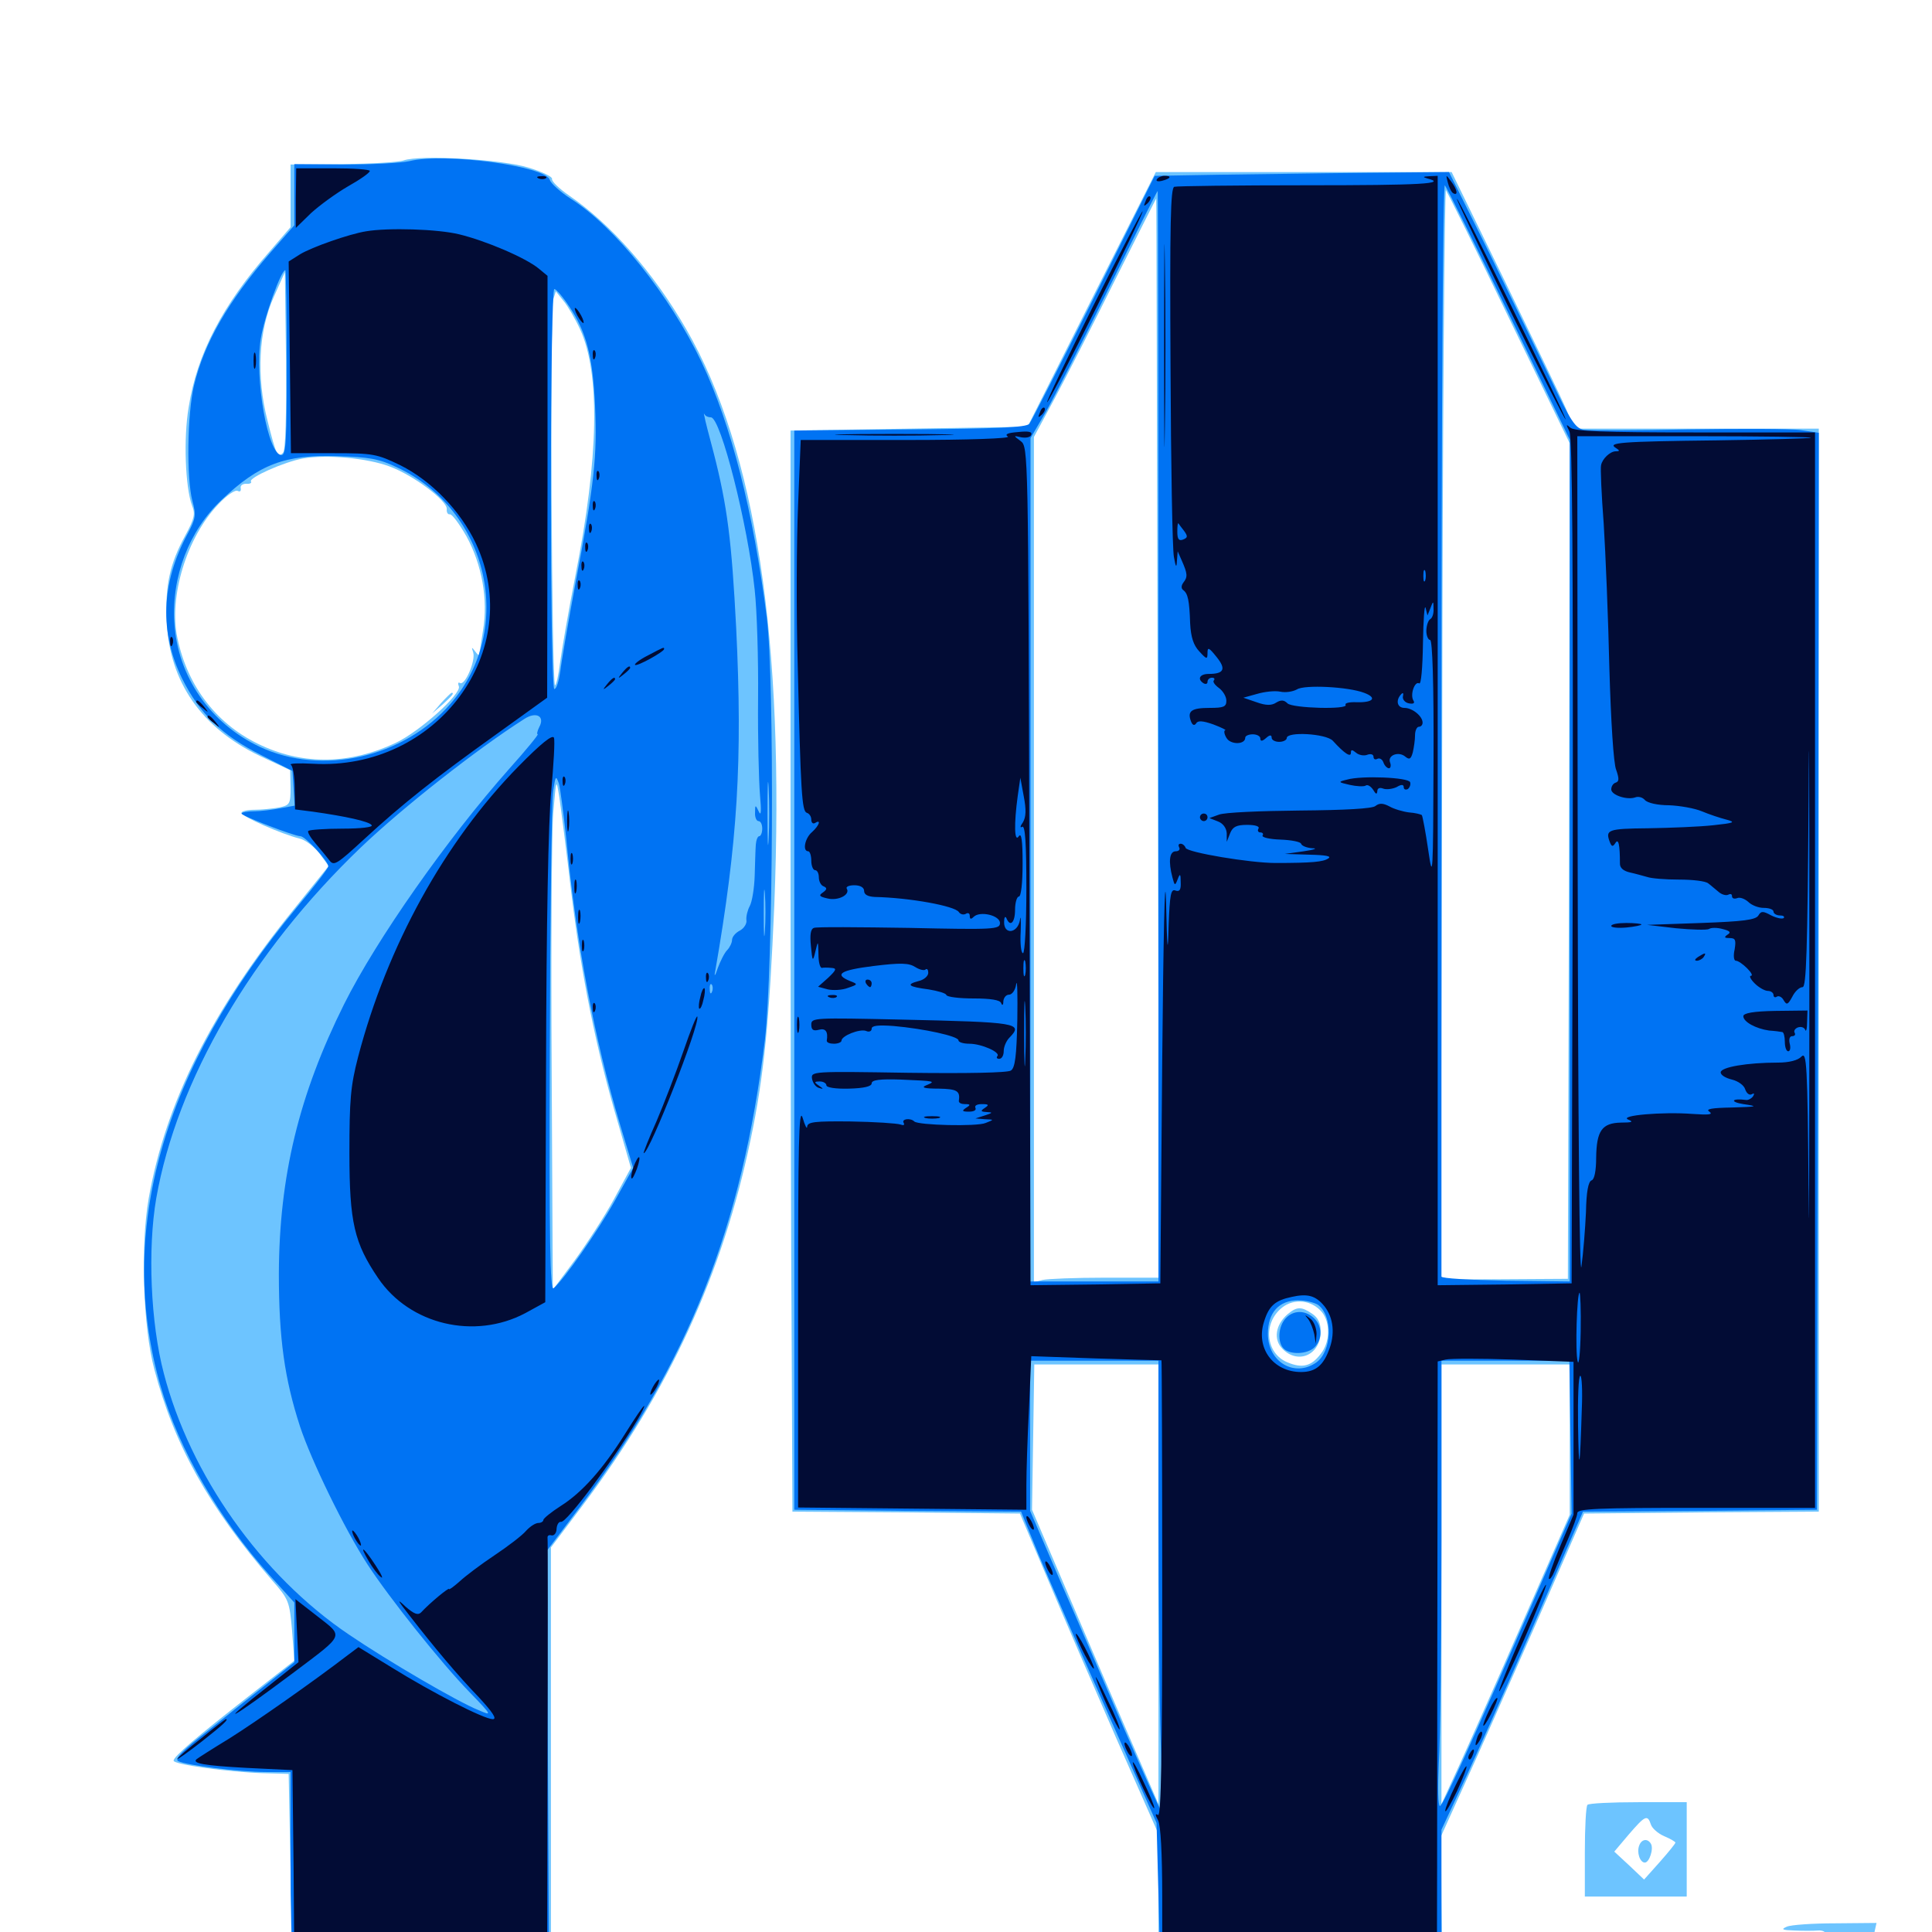<svg xmlns="http://www.w3.org/2000/svg" viewBox="0 -1000 1000 1000">
	<path fill="#6dc4ff" d="M208.984 -916.992C206.25 -916.016 191.992 -915.234 177.344 -915.039L150.391 -914.844V-898.633V-882.422L139.453 -869.727C115.234 -842.188 101.953 -816.797 97.656 -789.258C94.922 -773.242 95.898 -747.656 99.414 -738.281C101.172 -733.984 100.586 -731.445 95.898 -722.852C87.891 -708.203 85.352 -696.875 86.328 -678.125C87.695 -647.07 104.297 -623.242 134.375 -608.789L150.195 -601.367L150.391 -592.383C150.391 -583.789 150 -583.203 144.336 -582.031C141.016 -581.445 135.156 -580.859 131.641 -580.859C127.93 -580.859 125 -580.078 125 -579.297C125 -577.344 146.094 -568.164 154.883 -566.016C157.812 -565.43 162.5 -561.914 165.234 -558.398L170.117 -551.758L152.344 -529.688C109.57 -476.953 85.742 -429.297 76.953 -379.688C72.656 -355.078 74.023 -313.086 79.883 -291.211C90.234 -251.953 108.008 -220.117 140.82 -182.031C149.609 -172.07 149.805 -171.094 151.172 -156.055L152.344 -140.43L128.516 -121.875C101.562 -100.781 89.844 -90.82 89.844 -88.672C89.844 -86.719 117.969 -82.812 135.742 -82.227L149.414 -81.836L150.391 -32.031L151.367 17.773L218.359 18.359L285.156 18.75V-90.039V-199.023L301.367 -220.508C346.484 -280.469 374.023 -340.625 388.477 -409.961C395.508 -443.164 398.242 -472.266 400.781 -531.641C406.25 -668.359 391.211 -767.188 355.273 -829.492C338.281 -858.984 316.211 -883.984 294.531 -898.828C289.453 -902.344 285.352 -906.25 285.742 -907.422C285.938 -908.594 280.469 -911.133 273.438 -913.281C259.375 -917.578 217.578 -919.922 208.984 -916.992ZM146.484 -765.625C143.75 -762.891 142.969 -764.258 138.477 -782.227C132.617 -805.078 133.789 -828.906 141.797 -846.484L147.461 -859.18L148.047 -813.477C148.242 -784.766 147.852 -766.992 146.484 -765.625ZM300.195 -829.688C310.742 -806.836 309.961 -763.281 297.852 -702.148C294.141 -683.203 290.625 -662.695 289.844 -656.641C289.062 -650.391 287.891 -645.312 287.305 -645.312C285.547 -645.312 284.57 -839.844 286.328 -844.922L287.695 -849.219L291.602 -844.336C293.75 -841.797 297.656 -835.156 300.195 -829.688ZM201.562 -758.594C214.258 -753.906 231.445 -740.82 231.25 -736.523C231.055 -734.766 231.836 -733.594 232.812 -733.789C233.984 -733.984 237.695 -728.906 241.406 -722.461C249.414 -707.812 252.734 -689.844 250 -673.633C249.023 -667.188 248.047 -661.523 248.047 -660.938C248.047 -660.352 247.07 -661.328 245.898 -662.891C244.141 -665.234 243.945 -665.234 244.922 -662.305C246.289 -658.008 240.625 -644.922 238.086 -646.484C237.109 -647.07 236.914 -646.289 237.5 -644.727C238.867 -640.82 217.188 -621.289 204.688 -615.43C181.445 -604.492 157.617 -603.906 135.547 -614.062C112.695 -624.414 97.07 -644.336 91.797 -669.922C87.305 -691.211 96.68 -721.875 112.891 -738.867C117.188 -743.555 121.875 -746.68 123.047 -745.898C124.219 -745.312 124.805 -745.703 124.609 -747.266C124.219 -748.633 125.586 -749.609 127.344 -749.609C129.297 -749.414 130.469 -750 129.883 -750.781C128.711 -752.734 147.07 -760.938 156.836 -762.695C169.141 -764.844 190.039 -762.891 201.562 -758.594ZM295.703 -537.891C300.977 -494.922 308.398 -457.617 319.727 -419.336L326.562 -395.508L317.773 -379.297C312.891 -370.312 303.711 -356.25 297.461 -347.656L286.133 -332.422L285.547 -446.289C285.156 -508.984 285.547 -568.75 286.328 -578.906C287.891 -597.07 287.891 -597.266 289.453 -587.695C290.234 -582.422 293.164 -559.961 295.703 -537.891ZM228.32 -636.133L223.633 -630.664L229.102 -635.352C233.984 -639.844 235.352 -641.406 233.789 -641.406C233.398 -641.406 231.055 -639.062 228.32 -636.133ZM565.039 -845.117L531.836 -779.102L470.508 -778.125L409.18 -777.148V-584.766C409.18 -478.906 409.375 -353.125 409.766 -305.078L410.156 -217.578L469.141 -217.188L527.93 -216.602L541.992 -183.398C549.609 -165.234 565.82 -127.734 577.734 -100.391L599.609 -50.781V-16.016V18.75L673.047 18.359L746.484 17.773L746.094 -16.016L745.898 -49.609L757.812 -75.977C764.453 -90.43 781.055 -127.93 794.922 -159.375L819.922 -216.602L880.664 -217.188L941.406 -217.578V-497.852V-778.125H878.125H814.844L810.547 -788.477C808.203 -793.945 793.75 -823.828 778.711 -854.883L751.367 -910.938H674.805H598.242ZM781.055 -835.352L812.5 -770.508L812.109 -554.297L811.523 -338.086L778.711 -337.891L745.703 -337.695L746.484 -620.312C746.68 -775.781 747.656 -902.344 748.438 -901.562C749.023 -900.781 763.867 -871.094 781.055 -835.352ZM599.219 -617.969L600 -338.672H571.875C556.445 -338.672 541.992 -338.086 539.648 -337.5L535.156 -336.328V-555.078V-773.828L546.094 -794.141C551.953 -805.078 566.211 -833.008 577.539 -855.859C588.867 -878.516 598.438 -897.266 598.438 -897.266C598.633 -897.266 598.828 -771.484 599.219 -617.969ZM684.18 -320.898C688.672 -315.43 688.477 -305.273 683.594 -299.219C678.711 -292.773 674.023 -291.602 666.211 -294.922C655.078 -299.609 653.516 -315.234 663.672 -323.242C669.922 -328.125 678.906 -327.148 684.18 -320.898ZM599.609 -180.078V-66.211L581.836 -107.227C572.07 -129.883 557.422 -164.062 549.219 -183.398L534.18 -218.555L534.766 -256.25L535.352 -293.75H567.578H599.609ZM812.5 -254.883V-216.016L788.281 -160.742C775 -130.273 759.961 -96.484 755.078 -85.742L746.094 -66.211V-180.078V-293.75H779.297H812.5ZM666.406 -319.727C660.156 -314.258 658.984 -306.641 663.867 -301.758C672.07 -293.555 683.594 -298.828 683.594 -310.938C683.594 -315.039 682.227 -317.969 679.297 -319.922C673.633 -323.828 671.289 -323.828 666.406 -319.727ZM821.68 -65.82C820.898 -65.234 820.312 -54.102 820.312 -41.406V-18.359H846.68H873.047V-42.773V-67.188H848.047C834.18 -67.188 822.266 -66.602 821.68 -65.82ZM854.492 -55.664C855.078 -53.711 858.203 -50.977 861.328 -49.609C864.648 -48.242 867.188 -46.68 867.188 -46.289C867.188 -45.703 863.477 -41.211 859.18 -36.328L850.977 -27.148L843.359 -34.375L835.547 -41.602L842.969 -50.391C851.562 -60.352 852.734 -60.938 854.492 -55.664ZM848.438 -44.727C847.07 -41.211 848.828 -35.938 851.367 -35.938C853.711 -35.938 856.055 -43.164 854.492 -45.703C852.734 -48.633 849.609 -48.047 848.438 -44.727ZM924.805 -2.734C921.68 -1.367 922.461 -0.977 928.711 -0.781C933.008 -0.586 938.477 -0.586 941.016 -0.781C943.359 -0.977 945.312 0 945.312 1.562C945.312 7.422 942.773 12.891 940.234 12.891C937.109 12.891 936.523 9.766 939.453 8.008C942.578 6.055 941.602 3.906 937.305 3.711C933.984 3.32 933.398 4.297 933.984 9.57L934.57 15.82L951.758 16.406C968.555 16.992 968.75 16.992 968.75 12.305C968.75 9.57 969.336 4.688 969.922 1.367L971.289 -4.688L950 -4.492C938.281 -4.492 926.953 -3.711 924.805 -2.734ZM787.695 4.492C785.156 6.055 783.203 8.594 783.203 9.766C783.203 13.867 791.016 16.992 797.852 15.625L804.492 14.453L799.219 7.812C793.164 0.195 793.555 0.391 787.695 4.492Z"/>
	<path fill="#0073f3" d="M211.914 -916.602C207.617 -915.625 192.383 -914.844 178.32 -914.844L152.344 -915.039V-899.219V-883.398L140.039 -869.336C117.969 -843.945 105.664 -822.461 100.391 -800.391C96.875 -785.352 96.484 -752.344 99.609 -740.625C101.562 -733.398 101.367 -731.641 97.07 -723.633C83.398 -698.438 82.422 -672.656 94.336 -648.633C103.32 -630.664 114.648 -619.531 135.156 -609.18L151.367 -600.977L151.953 -591.992L152.539 -583.008L145.117 -581.641C141.016 -580.859 134.766 -580.078 131.445 -580.078C127.93 -580.078 125 -579.492 125 -578.906C125 -577.734 152.344 -567.188 155.469 -567.188C158.008 -567.188 169.922 -554.297 169.922 -551.562C169.922 -550.586 162.695 -541.211 153.906 -530.664C83.984 -446.484 59.961 -362.5 83.203 -282.227C92.773 -249.414 113.281 -214.062 139.453 -184.766L152.344 -170.508V-155.078V-139.648L139.062 -129.102C131.836 -123.438 117.773 -112.305 107.812 -104.297C94.922 -94.336 90.234 -89.648 92.188 -88.477C96.094 -86.328 123.828 -82.812 137.891 -82.812H150.391V-37.5C150.391 -12.5 150.977 9.961 151.562 12.305L152.734 16.797H218.555H284.18L283.594 -90.234L283.008 -197.266L299.805 -219.531C356.445 -294.922 383.984 -364.453 395.898 -461.719C400.195 -498.242 400.977 -647.852 396.875 -680.469C389.844 -735.547 378.516 -780.078 363.086 -812.695C346.68 -847.07 318.359 -882.617 295.508 -897.07C290.039 -900.586 285.156 -905.078 284.57 -906.836C282.812 -914.062 229.883 -921.094 211.914 -916.602ZM148.438 -812.305C148.438 -772.266 148.047 -764.453 145.703 -764.453C138.672 -764.453 131.641 -804.297 134.961 -824.609C136.719 -835.742 145.508 -860.156 147.656 -860.156C148.047 -860.156 148.438 -838.672 148.438 -812.305ZM294.727 -841.211C303.516 -828.125 306.836 -815.43 308.008 -789.844C309.18 -764.258 307.617 -749.414 297.852 -698.047C294.141 -678.125 290.625 -657.812 290.039 -652.734C289.258 -647.461 288.086 -643.359 286.914 -643.359C285.938 -643.359 285.156 -683.594 285.156 -746.875C285.156 -807.422 285.938 -850.391 286.914 -850.391C287.891 -850.391 291.406 -846.289 294.727 -841.211ZM367.969 -783.984C373.047 -783.984 387.109 -728.32 390.625 -694.727C391.797 -684.18 392.578 -658.984 392.383 -638.477C392.188 -618.164 392.773 -595.703 393.359 -588.672C394.141 -580.078 393.945 -577.344 392.773 -579.883C391.016 -583.594 390.82 -583.594 390.82 -579.492C390.625 -576.953 391.602 -575 392.578 -575C393.75 -575 394.531 -573.242 394.531 -571.094C394.531 -568.945 393.75 -567.188 392.969 -567.188C392.188 -567.188 391.406 -565.234 391.211 -562.891C391.016 -560.352 390.82 -553.125 390.625 -546.68C390.43 -540.234 389.258 -533.203 388.086 -531.055C386.914 -528.906 386.133 -525.586 386.328 -523.828C386.719 -522.07 385.156 -519.531 383.008 -518.359C380.664 -517.188 378.906 -515.039 378.906 -513.477C378.906 -512.109 377.734 -509.57 376.367 -508.203C375 -506.836 372.852 -502.539 371.484 -498.828C370.312 -495.117 369.531 -494.141 370.117 -496.875C381.836 -564.258 384.375 -606.25 381.055 -674.805C378.711 -719.922 376.562 -737.695 369.336 -765.82C366.992 -774.609 364.844 -782.812 364.648 -784.375C364.258 -785.742 364.258 -786.328 364.648 -785.547C365.234 -784.57 366.602 -783.984 367.969 -783.984ZM205.273 -758.203C252.93 -736.133 266.992 -674.609 233.203 -635.742C208.984 -607.812 166.602 -598.242 134.375 -613.477C108.789 -625.586 91.992 -649.805 90.234 -677.539C88.672 -701.367 97.852 -725.391 114.648 -741.211C134.18 -759.766 147.656 -764.844 174.805 -763.867C190.82 -763.477 196.289 -762.5 205.273 -758.203ZM279.102 -623.633C278.125 -621.68 277.734 -619.922 278.32 -619.922C278.906 -619.922 272.266 -611.719 263.477 -601.953C231.445 -565.82 194.922 -513.867 178.125 -480.273C154.688 -433.203 144.531 -391.211 144.336 -340.625C144.336 -307.422 147.266 -286.328 155.273 -261.719C161.133 -243.945 178.32 -208.594 190.234 -190.234C201.562 -172.852 228.32 -139.258 242.969 -124.219C254.883 -111.914 254.883 -111.719 247.656 -114.844C236.914 -119.141 200.781 -140.234 180.664 -153.906C135.156 -184.57 98.438 -236.523 84.766 -289.258C77.93 -315.234 76.367 -353.516 80.859 -379.688C91.602 -440.82 130.078 -507.031 186.719 -561.328C208.398 -582.031 246.875 -612.305 271.484 -627.93C277.539 -631.836 282.227 -629.297 279.102 -623.633ZM397.852 -565.82C397.461 -558.398 397.266 -564.453 397.266 -578.906C397.266 -593.359 397.461 -599.414 397.852 -592.188C398.242 -584.766 398.242 -573.047 397.852 -565.82ZM292.969 -567.188C298.242 -511.914 307.617 -462.109 321.094 -417.383L327.734 -395.508L318.359 -378.711C309.375 -362.695 291.797 -337.5 286.523 -333.203C284.766 -331.641 284.18 -357.031 284.57 -456.445C284.766 -525.391 285.547 -585.742 286.328 -590.625C287.5 -598.438 287.695 -598.828 289.258 -594.531C290.039 -591.797 291.602 -579.492 292.969 -567.188ZM395.898 -517.969C395.508 -512.305 395.312 -516.406 395.312 -527.148C395.312 -537.891 395.508 -542.578 395.898 -537.5C396.289 -532.422 396.289 -523.633 395.898 -517.969ZM368.555 -486.719C367.969 -485.156 367.383 -485.742 367.383 -487.891C367.188 -490.039 367.773 -491.211 368.359 -490.43C368.945 -489.844 369.141 -488.086 368.555 -486.719ZM631.445 -909.57L597.656 -908.984L566.211 -845.898C548.828 -811.328 533.789 -781.836 532.812 -780.664C531.25 -778.711 515.625 -778.125 470.898 -777.734L411.133 -777.148V-497.852V-218.555L469.727 -217.969L528.516 -217.578L537.891 -194.531C543.164 -182.031 558.984 -145.703 573.047 -114.062L598.633 -56.445L599.609 -19.336L600.586 17.773L657.227 18.359C688.477 18.75 721.094 18.359 730.078 17.773L746.094 16.406V-18.164V-52.93L756.445 -75.195C762.305 -87.5 778.711 -124.414 793.164 -157.422L819.336 -217.578L879.883 -217.969L940.43 -218.555L941.016 -497.266L941.406 -775.977L932.227 -777.344C927.148 -778.125 900.977 -778.125 873.828 -777.734C846.875 -777.148 822.461 -777.148 819.727 -777.539C815.43 -778.32 812.891 -782.227 803.32 -802.344C797.07 -815.234 782.617 -845.117 771.094 -868.555L750 -910.938L707.617 -910.547C684.18 -910.352 649.805 -909.766 631.445 -909.57ZM781.055 -837.305L812.5 -772.461V-554.492V-336.719L779.297 -337.109C760.938 -337.5 746.094 -338.281 746.094 -339.258V-623.242C746.094 -789.062 746.875 -905.078 747.852 -904.102C748.828 -902.93 763.672 -873.047 781.055 -837.305ZM599.609 -618.945V-336.719H566.406H533.203L533.398 -555.078V-773.242L540.82 -785.938C544.922 -792.969 559.57 -821.68 573.438 -849.805C587.305 -877.93 598.828 -900.977 599.219 -901.172C599.414 -901.172 599.609 -774.219 599.609 -618.945ZM682.227 -324.609C690.039 -318.75 689.453 -300.586 681.25 -294.727C669.922 -286.914 656.25 -295.117 656.25 -309.57C656.25 -320.508 661.914 -326.953 671.875 -326.953C675.781 -326.953 680.469 -325.781 682.227 -324.609ZM599.609 -215.039C599.609 -170.508 600.195 -117.969 600.781 -98.242C601.562 -78.516 601.367 -62.891 600.586 -63.672C599.805 -64.453 591.406 -83.203 581.641 -105.664C572.07 -127.93 557.227 -162.5 548.633 -182.031L533.203 -217.969V-256.836V-295.703H566.406H599.609ZM812.891 -256.25L813.477 -216.602L797.656 -180.469C760.547 -95.312 746.875 -65.234 745.312 -65.234C744.336 -65.234 744.141 -74.414 744.727 -87.305C745.508 -99.219 746.094 -151.172 746.094 -202.539V-295.703H779.297H812.305ZM665.43 -317.578C661.523 -313.281 661.133 -305.273 664.453 -301.953C667.773 -298.633 676.953 -299.023 680.469 -302.734C684.57 -306.836 684.375 -313.867 680.078 -317.773C675.391 -322.07 669.336 -321.875 665.43 -317.578Z"/>
	<path fill="#020c35" d="M153.125 -897.461V-882.031L160.938 -889.648C165.43 -893.75 174.023 -900 180.078 -903.516C186.328 -907.031 191.406 -910.547 191.406 -911.523C191.406 -912.305 182.812 -912.891 172.461 -912.891H153.32ZM278.906 -907.617C277.344 -908.203 277.93 -908.789 280.078 -908.789C282.227 -908.984 283.398 -908.398 282.617 -907.812C282.031 -907.227 280.273 -907.031 278.906 -907.617ZM598.828 -907.227C599.414 -908.203 601.172 -908.984 602.734 -908.984C606.641 -908.984 606.055 -907.617 601.562 -906.445C599.414 -905.859 598.047 -906.25 598.828 -907.227ZM738.867 -907.617C749.414 -904.883 735.547 -904.102 676.172 -904.102C640.039 -904.102 609.18 -903.711 607.812 -903.32C605.859 -902.734 605.469 -883.984 605.859 -810.547C606.055 -759.961 606.836 -715.43 607.617 -711.719C608.594 -706.25 608.984 -705.859 609.18 -709.766L609.57 -714.648L611.719 -709.766C614.648 -703.125 614.844 -701.367 612.5 -698.438C611.328 -696.875 611.328 -695.312 612.5 -694.531C614.844 -692.773 615.625 -689.258 616.016 -677.344C616.406 -670.117 617.773 -666.016 620.703 -662.891C624.609 -658.594 625 -658.594 625 -662.109C625 -665.234 625.781 -664.844 629.688 -659.961C634.766 -653.711 633.594 -651.172 625.586 -651.172C620.898 -651.172 619.531 -648.438 623.047 -646.289C624.219 -645.703 625 -646.094 625 -647.07C625 -648.242 625.977 -649.219 627.344 -649.219C628.516 -649.219 628.906 -648.633 628.32 -647.852C627.539 -647.266 628.711 -645.508 630.859 -643.945C633.008 -642.383 634.766 -639.453 634.766 -637.305C634.766 -634.18 633.398 -633.594 626.172 -633.594C616.797 -633.594 614.453 -632.031 616.406 -626.758C617.188 -624.609 618.164 -624.219 619.141 -625.586C619.922 -627.148 622.656 -626.953 628.125 -625C632.227 -623.438 634.961 -622.07 634.18 -622.07C633.398 -621.875 633.594 -620.117 634.766 -618.164C636.719 -614.453 644.531 -614.453 644.531 -618.164C644.531 -619.141 646.289 -619.922 648.438 -619.922C650.586 -619.922 652.344 -618.945 652.344 -617.773C652.344 -616.211 653.32 -616.211 655.273 -617.969C657.227 -619.727 658.203 -619.727 658.203 -618.164C658.203 -616.992 659.961 -616.016 662.109 -616.016C664.258 -616.016 666.016 -616.992 666.016 -617.969C666.016 -621.484 686.328 -620.312 689.844 -616.602C695.898 -609.961 699.219 -607.812 699.219 -610.352C699.219 -612.109 699.805 -612.109 701.953 -610.352C703.32 -609.18 706.055 -608.594 707.812 -609.375C709.57 -609.961 710.938 -609.57 710.938 -608.203C710.938 -607.031 711.914 -606.641 712.891 -607.227C714.062 -607.812 715.43 -607.031 716.016 -605.469C716.602 -603.711 717.969 -602.344 718.945 -602.344C719.727 -602.344 720.117 -603.711 719.531 -605.273C717.969 -608.984 723.828 -611.328 727.344 -608.398C729.492 -606.641 730.273 -607.031 731.25 -610.547C731.836 -613.086 732.422 -616.992 732.422 -619.531C732.422 -621.875 733.398 -623.828 734.375 -623.828C735.547 -623.828 736.328 -624.805 736.328 -625.977C736.328 -629.297 731.055 -633.594 726.953 -633.594C723.047 -633.594 722.266 -637.695 725.391 -640.82C726.172 -641.602 726.562 -641.211 726.172 -639.648C725.781 -638.086 727.148 -636.328 729.297 -635.938C731.445 -635.547 732.422 -635.938 731.641 -637.305C729.688 -640.234 732.227 -647.656 734.57 -646.289C735.547 -645.508 736.328 -654.102 736.523 -667.188C736.719 -679.297 737.305 -687.5 737.891 -685.352L738.867 -681.445L740.43 -685.352C741.797 -689.062 741.992 -689.062 741.992 -684.961C742.188 -682.617 741.406 -680.078 740.234 -679.492C739.258 -678.906 738.281 -676.172 738.281 -673.438C738.281 -670.898 739.258 -668.75 740.234 -668.75C741.406 -668.75 742.188 -646.68 741.992 -605.859C741.797 -546.484 741.602 -543.75 739.258 -559.961C737.891 -569.336 736.328 -577.539 735.938 -578.125C735.352 -578.516 732.422 -579.297 729.297 -579.492C726.172 -579.883 721.484 -581.25 719.141 -582.617C715.82 -584.375 713.867 -584.375 711.914 -582.812C710.352 -581.445 696.289 -580.664 672.656 -580.469C652.344 -580.273 633.594 -579.492 630.859 -578.32L625.977 -576.562L630.469 -574.805C633.008 -573.828 634.766 -571.484 634.961 -568.75V-564.258L636.719 -568.75C638.086 -572.07 640.039 -573.047 645.508 -573.047C649.805 -573.047 652.148 -572.266 651.367 -571.094C650.781 -570.117 651.172 -569.141 652.344 -569.141C653.516 -569.141 654.102 -568.359 653.516 -567.578C652.93 -566.602 657.031 -565.625 662.695 -565.43C668.359 -565.234 673.242 -564.258 673.438 -563.281C673.828 -562.109 676.562 -561.133 679.297 -560.938C682.227 -560.938 680.273 -560.156 674.805 -559.375L665.039 -558.008L677.734 -557.617C686.328 -557.422 689.453 -556.836 687.5 -555.664C684.961 -553.906 679.297 -553.32 660.156 -553.32C647.07 -553.32 614.453 -558.789 613.672 -561.133C613.281 -562.305 612.109 -563.281 611.133 -563.281C609.961 -563.281 609.766 -562.5 610.352 -561.328C610.938 -560.352 610.156 -559.375 608.594 -559.375C605.273 -559.375 604.688 -554.102 606.836 -545.898C608.008 -541.406 608.203 -541.406 609.57 -544.922C610.742 -548.047 611.133 -547.852 611.133 -543.359C611.328 -539.453 610.547 -538.281 608.398 -539.062C606.055 -540.039 605.469 -536.914 604.883 -520.898C604.492 -505.078 604.102 -507.227 603.516 -533.984C602.93 -551.758 602.148 -514.453 601.562 -450.977L600.586 -335.742L566.992 -335.156L533.398 -334.766L532.812 -551.758C532.227 -766.016 532.227 -768.75 528.32 -771.68C524.414 -774.609 524.414 -774.609 528.711 -773.633C531.055 -773.242 533.398 -773.633 533.789 -775C534.375 -776.562 532.227 -776.953 526.953 -776.367C521.484 -775.977 519.922 -775.195 521.68 -774.023C523.242 -773.047 501.367 -772.266 469.531 -772.266H414.453L413.086 -738.672C412.305 -720.117 412.109 -683.008 412.891 -656.055C414.453 -589.648 415.039 -580.273 417.578 -579.297C418.945 -578.906 419.922 -577.344 419.922 -575.781C419.922 -574.023 420.898 -573.438 421.875 -574.023C425.195 -576.172 424.023 -572.656 420.312 -569.336C416.602 -566.211 415.234 -559.375 418.359 -559.375C419.141 -559.375 419.922 -557.227 419.922 -554.492C419.922 -551.758 420.898 -549.609 421.875 -549.609C423.047 -549.609 423.828 -547.852 423.828 -545.898C423.828 -543.75 425 -541.602 426.367 -541.211C428.125 -540.43 428.125 -539.648 425.977 -538.086C423.633 -536.523 424.023 -535.938 428.32 -534.961C433.789 -533.594 440.234 -536.914 438.281 -540.039C437.695 -541.016 439.453 -541.797 442.188 -541.797C445.312 -541.797 447.266 -540.625 447.266 -538.867C447.266 -536.914 449.219 -535.938 452.734 -535.742C470.898 -535.352 494.336 -531.055 496.289 -527.93C497.07 -526.758 498.633 -526.367 499.805 -526.953C500.977 -527.734 501.953 -527.344 501.953 -525.977C501.953 -524.219 502.539 -524.023 503.906 -525.391C507.227 -528.711 517.578 -526.172 517.578 -522.266C517.578 -518.945 514.844 -518.75 470.508 -519.727C444.727 -520.117 422.461 -520.312 421.289 -519.727C419.531 -519.141 419.141 -516.016 419.727 -510.352C420.508 -502.148 420.703 -501.953 422.07 -507.617C423.438 -513.281 423.438 -513.281 423.633 -506.055C423.633 -502.148 424.414 -499.023 425.391 -499.023C426.172 -499.219 428.32 -499.219 430.273 -499.023C433.203 -498.828 433.008 -498.047 428.711 -493.945L423.438 -489.258L428.516 -487.891C431.25 -487.305 435.938 -487.5 438.867 -488.672C444.141 -490.43 444.141 -490.625 440.039 -492.188C431.445 -495.703 434.961 -497.852 452.148 -500C466.406 -501.758 470.508 -501.562 473.828 -499.414C475.977 -498.047 478.516 -497.461 479.102 -498.242C479.883 -498.828 480.469 -498.047 480.469 -496.484C480.469 -494.727 478.125 -492.773 475.391 -492.188C468.75 -490.43 470.117 -489.258 480.664 -487.891C485.352 -487.109 489.648 -485.938 489.844 -484.961C490.234 -483.984 496.484 -483.203 503.906 -483.203C512.695 -483.203 517.578 -482.422 518.164 -480.859C518.75 -479.297 519.336 -479.688 519.336 -481.836C519.531 -483.594 520.703 -485.156 522.266 -485.156C523.828 -485.156 525.586 -487.5 525.977 -490.625C526.562 -493.555 526.758 -485.156 526.562 -471.875C526.172 -453.32 525.391 -447.266 523.242 -445.898C521.68 -444.727 500.586 -444.336 470.117 -444.727C420.312 -445.508 419.727 -445.508 420.312 -441.602C420.703 -439.453 422.266 -437.305 423.828 -436.914C426.367 -436.133 426.367 -436.328 423.828 -438.086C421.289 -439.844 421.289 -440.234 424.414 -440.234C426.172 -440.234 427.734 -439.258 427.734 -438.281C427.734 -437.109 432.422 -436.328 439.453 -436.523C447.266 -436.719 451.172 -437.695 451.172 -439.258C451.172 -441.016 455.273 -441.602 466.406 -441.211C484.18 -440.43 484.57 -440.43 479.492 -438.281C476.562 -437.109 478.32 -436.523 485.938 -436.523C495.508 -436.328 497.07 -435.352 496.289 -430.078C496.289 -429.102 497.656 -428.516 499.414 -428.516C502.344 -428.516 502.539 -428.125 500 -426.562C497.656 -425 498.047 -424.609 501.562 -424.609C504.102 -424.609 505.469 -425.391 504.883 -426.562C504.297 -427.734 505.664 -428.516 508.203 -428.516C511.719 -428.516 512.109 -428.125 509.766 -426.562C507.422 -425 507.422 -424.609 510.742 -424.414C514.062 -424.219 513.867 -424.023 509.766 -422.656L504.883 -421.094L509.766 -420.703C514.648 -420.508 514.648 -420.508 510.156 -418.75C505.664 -416.797 475.195 -417.578 473.242 -419.531C471.289 -421.484 466.406 -420.898 467.773 -418.75C468.359 -417.578 467.578 -417.383 466.016 -417.969C464.258 -418.555 452.734 -419.336 440.43 -419.531C421.68 -419.727 417.969 -419.336 417.773 -416.797C417.773 -415.234 416.602 -417.383 415.43 -421.484C413.477 -427.539 413.086 -407.422 413.086 -324.414V-219.727L472.266 -219.141L531.25 -218.555V-231.445C531.25 -238.477 531.836 -256.445 532.617 -271.094L533.789 -298.047L567.188 -296.875C585.547 -296.289 600.781 -295.898 601.172 -295.898C601.367 -295.703 601.562 -242.383 601.562 -177.344C601.562 -91.992 600.977 -59.57 599.414 -60.547C597.852 -61.523 597.852 -60.742 599.414 -57.812C600.781 -55.273 601.562 -40.43 601.562 -18.555V16.797H672.461C738.672 16.797 743.555 16.602 743.75 13.281C743.75 11.523 743.945 -58.789 743.945 -142.578L744.141 -295.312L748.242 -296.289C750.586 -296.875 766.406 -296.875 783.398 -296.289L814.453 -295.117V-255.469V-216.016L807.617 -199.805C803.906 -191.016 801.172 -183.203 801.758 -182.812C802.148 -182.227 803.516 -183.984 804.492 -186.523C805.469 -189.062 808.594 -196.289 811.328 -202.734C814.062 -208.984 816.406 -215.43 816.406 -216.797C816.406 -219.141 826.953 -219.531 877.93 -219.531H939.453V-497.852V-776.172H877.344C830.273 -776.172 814.648 -776.758 812.695 -778.711C810.547 -780.664 810.547 -780.273 812.305 -776.758C813.867 -773.633 814.258 -713.086 814.062 -554.102L813.477 -335.742L778.906 -335.156L744.141 -334.766V-621.875V-908.984L739.844 -908.789C736.523 -908.594 736.133 -908.398 738.867 -907.617ZM937.305 -773.438C936.914 -773.047 915.039 -772.461 888.672 -772.07C838.672 -771.484 831.836 -770.898 836.328 -768.164C838.477 -766.797 838.477 -766.406 836.328 -766.406C833.398 -766.406 829.297 -762.5 828.711 -759.18C828.32 -757.812 828.906 -744.141 830.078 -728.906C831.055 -713.477 832.422 -679.883 833.008 -654.102C833.789 -627.148 835.156 -604.688 836.523 -601.562C838.086 -597.07 838.086 -595.508 836.328 -594.922C834.961 -594.531 833.984 -592.969 833.984 -591.406C833.984 -588.477 842.188 -585.742 846.484 -587.305C848.047 -587.891 850.195 -587.305 851.367 -585.938C852.734 -584.375 858.008 -583.203 863.867 -583.203C869.336 -583.008 877.148 -581.641 880.859 -580.078C884.57 -578.516 890.43 -576.562 893.555 -575.781C898.633 -574.414 897.656 -574.023 886.719 -572.852C879.688 -572.07 864.648 -571.484 853.125 -571.289C832.227 -571.094 830.859 -570.508 833.203 -564.258C834.18 -561.719 834.766 -561.523 836.133 -563.672C837.695 -566.211 838.477 -562.891 838.477 -552.93C838.477 -550.781 840.234 -549.219 843.555 -548.438C846.289 -547.852 850.391 -546.68 852.539 -546.094C854.688 -545.312 862.109 -544.727 869.141 -544.727C876.172 -544.727 882.812 -543.945 884.18 -542.773C885.547 -541.797 887.891 -539.648 889.648 -538.281C891.211 -536.914 893.555 -536.328 894.531 -536.914C895.703 -537.5 896.484 -537.305 896.484 -536.133C896.484 -534.961 897.656 -534.57 899.219 -535.156C900.586 -535.742 903.125 -534.766 904.883 -533.203C906.641 -531.445 910.156 -530.078 912.891 -530.078C915.625 -530.078 917.969 -529.297 917.969 -528.125C917.969 -527.148 919.531 -526.172 921.289 -526.172C923.047 -526.172 923.828 -525.586 923.242 -524.805C922.461 -524.219 919.531 -524.805 916.797 -526.172C912.5 -528.516 911.523 -528.516 910.156 -526.172C908.789 -523.828 901.953 -523.047 880.469 -522.266L852.539 -521.289L867.578 -519.531C875.781 -518.75 883.398 -518.555 884.57 -519.141C885.547 -519.922 888.867 -519.922 891.602 -519.141C895.508 -518.164 896.094 -517.383 894.141 -516.211C892.188 -514.844 892.578 -514.453 895.312 -514.453C898.242 -514.453 898.633 -513.477 897.852 -508.594C897.07 -505.273 897.461 -502.734 898.438 -502.734C899.609 -502.734 902.148 -500.977 904.297 -498.828C906.445 -496.68 907.422 -494.922 906.25 -494.922C905.273 -494.922 906.055 -493.164 908.203 -491.016C910.352 -488.867 913.477 -487.109 915.039 -487.109C916.602 -487.109 917.969 -486.133 917.969 -484.961C917.969 -483.984 918.75 -483.398 919.727 -484.18C920.898 -484.766 922.461 -483.789 923.242 -482.227C924.805 -479.688 925.391 -479.883 927.734 -484.18C929.102 -486.914 931.445 -489.062 933.008 -489.062C934.961 -489.062 935.547 -507.422 936.133 -587.305C936.328 -641.211 936.523 -600.977 936.523 -497.852C936.523 -394.727 936.328 -343.164 936.133 -383.203C935.547 -449.219 935.156 -455.859 932.422 -453.125C930.664 -451.172 925.977 -450 920.312 -450C904.297 -450 890.625 -447.656 890.625 -444.922C890.625 -443.555 893.164 -441.992 896.484 -441.211C899.609 -440.43 902.734 -438.281 903.32 -436.133C904.102 -433.984 905.469 -433.008 906.641 -433.594C908.008 -434.375 908.203 -433.984 907.422 -432.617C906.641 -431.445 904.883 -430.469 903.711 -430.664C896.289 -431.641 895.117 -429.688 902.344 -428.516C910.352 -427.344 909.766 -427.148 896.484 -426.758C885.938 -426.562 882.617 -425.977 884.766 -424.609C886.914 -423.047 884.375 -422.852 875.977 -423.438C860.547 -424.609 837.695 -422.656 842.773 -420.508C845.703 -419.336 844.727 -418.945 839.062 -418.945C829.102 -418.75 826.367 -414.648 826.172 -400.781C826.172 -393.75 825.195 -389.453 823.828 -389.062C822.07 -388.477 821.094 -383.008 820.898 -372.656C820.508 -364.258 819.531 -351.562 818.555 -344.531C817.578 -336.719 816.797 -417.383 816.602 -553.125L816.406 -774.219H877.344C910.742 -774.219 937.695 -773.828 937.305 -773.438ZM612.891 -725.195C614.844 -722.461 614.844 -721.68 612.305 -720.703C610.156 -719.922 609.375 -720.898 609.375 -724.805C609.375 -727.539 609.57 -729.492 609.961 -729.102C610.156 -728.711 611.523 -726.953 612.891 -725.195ZM737.695 -699.609C737.109 -698.242 736.719 -699.219 736.719 -701.953C736.719 -704.688 737.109 -705.664 737.695 -704.492C738.086 -703.125 738.086 -700.781 737.695 -699.609ZM706.055 -641.406C712.891 -638.867 710.938 -636.328 702.344 -636.523C698.633 -636.719 695.898 -636.133 696.484 -635.156C698.047 -632.617 668.945 -633.398 666.406 -635.938C664.648 -637.695 663.086 -637.891 660.547 -636.328C658.203 -634.766 655.273 -634.766 650.391 -636.523L643.555 -638.867L650.586 -640.82C654.492 -641.992 659.961 -642.578 662.695 -641.992C665.43 -641.406 669.141 -641.992 671.289 -643.164C675.195 -645.703 697.852 -644.531 706.055 -641.406ZM642.578 -639.453C642.578 -640.625 642.188 -641.406 641.797 -641.406C641.211 -641.406 640.234 -640.625 639.648 -639.453C639.062 -638.477 639.453 -637.5 640.43 -637.5C641.602 -637.5 642.578 -638.477 642.578 -639.453ZM529.492 -574.414C527.93 -572.266 527.93 -571.289 529.102 -572.07C530.664 -572.852 531.25 -563.281 531.25 -540.039C531.25 -521.68 530.469 -506.641 529.492 -506.641C528.516 -506.641 527.93 -511.719 528.32 -517.969C528.516 -524.023 528.32 -526.758 527.93 -523.828C526.758 -516.797 519.531 -516.016 519.727 -522.852C519.727 -525.195 520.312 -525.977 520.898 -524.805C522.852 -519.922 525.391 -522.461 525.391 -529.102C525.391 -532.812 526.367 -535.938 527.344 -535.938C528.516 -535.938 529.297 -542.969 529.297 -553.125C529.297 -564.844 528.711 -569.141 527.344 -567.188C525 -563.477 524.805 -573.633 526.758 -587.891L528.125 -597.461L529.883 -587.891C531.25 -580.859 531.055 -577.148 529.492 -574.414ZM481.836 -569.336C476.758 -572.266 438.086 -573.633 436.328 -570.898C433.789 -566.602 440.82 -565.039 458.984 -566.016C469.141 -566.602 479.297 -567.188 481.445 -567.188C485.156 -567.383 485.156 -567.383 481.836 -569.336ZM932.227 -524.805C933.398 -525.391 932.422 -525.781 929.688 -525.781C926.953 -525.781 925.977 -525.391 927.344 -524.805C928.516 -524.414 930.859 -524.414 932.227 -524.805ZM472.07 -509.375C472.852 -509.961 471.68 -510.547 469.531 -510.352C467.383 -510.352 466.797 -509.766 468.359 -509.18C469.727 -508.594 471.484 -508.789 472.07 -509.375ZM530.664 -495.508C530.078 -493.555 529.688 -495.117 529.688 -498.828C529.688 -502.539 530.078 -504.102 530.664 -502.344C531.055 -500.391 531.055 -497.266 530.664 -495.508ZM530.664 -451.562C530.469 -443.75 530.078 -449.609 530.078 -464.648C530.078 -479.688 530.273 -486.133 530.664 -478.906C531.055 -471.68 531.055 -459.375 530.664 -451.562ZM426.367 -415.43C427.539 -416.016 426.562 -416.406 423.828 -416.406C421.094 -416.406 420.117 -416.016 421.484 -415.43C422.656 -415.039 425 -415.039 426.367 -415.43ZM684.57 -325C689.844 -319.336 691.211 -310.742 688.281 -302.344C685.156 -293.359 681.055 -289.844 673.438 -289.844C658.984 -289.844 649.805 -302.344 654.297 -316.016C656.836 -324.219 660.156 -326.953 668.555 -328.711C676.367 -330.469 680.469 -329.492 684.57 -325ZM818.164 -310.938C817.969 -299.805 817.188 -292.773 816.602 -295.312C815.234 -300 816.211 -330.859 817.578 -330.859C817.969 -330.859 818.359 -321.875 818.164 -310.938ZM818.75 -270.898C817.773 -239.062 817.188 -235.938 816.797 -262.109C816.602 -276.172 816.992 -287.891 817.969 -287.891C818.75 -287.891 819.141 -280.273 818.75 -270.898ZM833.984 -520.703C833.984 -521.68 837.5 -522.266 841.797 -522.266C846.094 -522.266 849.609 -521.875 849.609 -521.484C849.609 -521.094 846.094 -520.312 841.797 -519.922C837.5 -519.531 833.984 -519.922 833.984 -520.703ZM878.906 -504.688C877.148 -503.516 876.953 -502.734 878.32 -502.734C879.492 -502.734 881.25 -503.711 881.836 -504.688C883.398 -507.031 882.617 -507.031 878.906 -504.688ZM902.344 -474.023C902.344 -471.094 908.789 -467.578 915.625 -466.602C918.555 -466.406 921.484 -466.016 922.461 -465.82C923.242 -465.82 923.828 -463.477 923.828 -460.742C923.828 -458.008 924.609 -455.859 925.586 -455.859C926.562 -455.859 926.953 -457.617 926.367 -459.766C925.781 -462.109 926.367 -463.672 927.539 -463.672C928.906 -463.672 929.492 -464.453 928.906 -465.43C928.32 -466.406 929.102 -467.578 930.469 -468.164C932.031 -468.75 933.789 -468.359 934.375 -466.992C934.766 -465.625 935.352 -467.383 935.352 -470.898L935.547 -476.953L918.945 -476.758C907.422 -476.562 902.344 -475.586 902.344 -474.023ZM677.148 -317.188C678.32 -315.625 679.688 -312.109 680.273 -309.375L681.055 -304.492L681.445 -309.57C681.445 -312.5 680.078 -316.016 678.32 -317.383C675.195 -319.727 675 -319.727 677.148 -317.188ZM749.414 -905.469C750 -903.125 751.172 -900.586 752.148 -900C754.883 -898.438 754.297 -901.953 750.977 -906.25C748.438 -909.766 748.242 -909.766 749.414 -905.469ZM602.539 -821.094C602.539 -774.414 602.734 -755.273 602.93 -778.711C603.32 -801.953 603.32 -840.234 602.93 -863.672C602.734 -886.914 602.539 -867.773 602.539 -821.094ZM592.969 -895.898C591.797 -893.164 591.992 -892.969 593.945 -894.727C595.312 -896.094 595.898 -897.656 595.312 -898.242C594.727 -898.828 593.555 -897.852 592.969 -895.898ZM754.102 -897.07C753.906 -896.484 766.602 -870.117 782.031 -838.477C797.656 -806.836 810.352 -782.031 810.352 -783.008C810.352 -785.156 754.297 -898.828 754.102 -897.07ZM565.82 -841.602C552.148 -814.258 541.406 -791.797 541.992 -791.797C543.359 -791.797 592.188 -889.648 591.406 -890.625C591.016 -890.82 579.492 -868.75 565.82 -841.602ZM189.453 -880.273C180.859 -878.906 161.328 -872.07 155.273 -868.359L149.414 -864.648L150 -815.039L150.586 -765.43H172.461C193.164 -765.43 195.117 -765.039 207.227 -759.18C223.242 -751.172 238.281 -735.742 246.289 -718.75C272.266 -663.281 226.172 -600.977 161.914 -604.688C154.688 -605.078 149.414 -604.883 150.586 -604.102C151.562 -603.516 152.539 -598.047 152.539 -591.992L152.734 -581.055L161.914 -579.883C178.516 -577.539 191.406 -574.805 192.383 -572.852C193.164 -571.875 186.914 -571.094 177.148 -571.094C168.164 -571.094 160.352 -570.508 159.57 -569.922C158.984 -569.336 160.742 -566.406 163.281 -563.477C165.82 -560.547 169.141 -556.445 170.508 -554.688C172.852 -551.562 174.414 -552.734 188.477 -565.625C208.398 -583.984 225.195 -597.266 257.422 -620.312L283.203 -638.867L283.398 -748.047V-857.227L278.906 -860.938C272.07 -866.602 251.367 -875.391 237.695 -878.711C226.562 -881.445 200.977 -882.227 189.453 -880.273ZM298.828 -836.719C300 -834.57 301.367 -832.812 301.953 -832.812C302.344 -832.812 301.953 -834.57 300.781 -836.719C299.609 -838.867 298.242 -840.625 297.656 -840.625C297.266 -840.625 297.656 -838.867 298.828 -836.719ZM131.25 -813.281C131.25 -809.57 131.641 -808.008 132.227 -809.961C132.617 -811.719 132.617 -814.844 132.227 -816.797C131.641 -818.555 131.25 -816.992 131.25 -813.281ZM306.836 -816.016C306.836 -813.867 307.422 -813.281 308.008 -814.844C308.594 -816.211 308.398 -817.969 307.812 -818.555C307.227 -819.336 306.641 -818.164 306.836 -816.016ZM538.281 -786.523C537.109 -783.789 537.305 -783.594 539.258 -785.352C540.625 -786.719 541.211 -788.281 540.625 -788.867C540.039 -789.453 538.867 -788.477 538.281 -786.523ZM438.086 -774.805C424.219 -775 435.547 -775.391 462.891 -775.391C490.234 -775.391 501.562 -775 487.891 -774.805C474.023 -774.414 451.758 -774.414 438.086 -774.805ZM308.789 -753.516C308.789 -751.367 309.375 -750.781 309.961 -752.344C310.547 -753.711 310.352 -755.469 309.766 -756.055C309.18 -756.836 308.594 -755.664 308.789 -753.516ZM306.836 -737.891C306.836 -735.742 307.422 -735.156 308.008 -736.719C308.594 -738.086 308.398 -739.844 307.812 -740.43C307.227 -741.211 306.641 -740.039 306.836 -737.891ZM304.883 -726.172C304.883 -724.023 305.469 -723.438 306.055 -725C306.641 -726.367 306.445 -728.125 305.859 -728.711C305.273 -729.492 304.688 -728.32 304.883 -726.172ZM302.93 -716.406C302.93 -714.258 303.516 -713.672 304.102 -715.234C304.688 -716.602 304.492 -718.359 303.906 -718.945C303.32 -719.727 302.734 -718.555 302.93 -716.406ZM300.977 -706.641C300.977 -704.492 301.562 -703.906 302.148 -705.469C302.734 -706.836 302.539 -708.594 301.953 -709.18C301.367 -709.961 300.781 -708.789 300.977 -706.641ZM299.023 -696.875C299.023 -694.727 299.609 -694.141 300.195 -695.703C300.781 -697.07 300.586 -698.828 300 -699.414C299.414 -700.195 298.828 -699.023 299.023 -696.875ZM88.086 -667.578C88.086 -665.43 88.672 -664.844 89.258 -666.406C89.844 -667.773 89.648 -669.531 89.062 -670.117C88.477 -670.898 87.891 -669.727 88.086 -667.578ZM335.352 -660.742C331.055 -658.594 328.125 -656.25 328.711 -655.859C329.688 -654.883 343.75 -662.695 343.75 -664.062C343.75 -665.234 343.555 -665.039 335.352 -660.742ZM322.07 -651.758C319.531 -648.633 319.727 -648.438 322.852 -650.977C324.609 -652.344 326.172 -653.906 326.172 -654.297C326.172 -655.859 324.609 -654.883 322.07 -651.758ZM314.258 -645.898C311.719 -642.773 311.914 -642.578 315.039 -645.117C316.797 -646.484 318.359 -648.047 318.359 -648.438C318.359 -650 316.797 -649.023 314.258 -645.898ZM101.562 -636.719C101.562 -636.328 103.125 -634.766 105.078 -633.398C108.008 -630.859 108.203 -631.055 105.664 -634.18C103.125 -637.305 101.562 -638.281 101.562 -636.719ZM107.422 -628.906C107.422 -628.516 108.984 -626.953 110.938 -625.586C113.867 -623.047 114.062 -623.242 111.523 -626.367C108.984 -629.492 107.422 -630.469 107.422 -628.906ZM268.359 -603.32C230.078 -564.258 200.391 -510.352 185.352 -452.93C181.445 -437.891 180.859 -430.664 180.859 -403.125C180.859 -367.188 183.398 -356.641 195.703 -338.477C212.109 -314.258 245.703 -306.445 271.875 -320.312L282.227 -325.977L282.617 -446.094C282.812 -521.484 283.789 -575.391 285.352 -590.82C286.523 -604.297 287.305 -616.602 286.719 -618.164C285.938 -619.922 280.078 -615.234 268.359 -603.32ZM291.211 -595.312C291.211 -593.164 291.797 -592.578 292.383 -594.141C292.969 -595.508 292.773 -597.266 292.188 -597.852C291.602 -598.633 291.016 -597.461 291.211 -595.312ZM697.266 -596.484C692.383 -595.312 692.578 -595.117 698.633 -593.75C702.148 -592.969 705.859 -592.773 706.836 -593.359C707.812 -594.141 709.57 -592.969 710.742 -591.211C712.109 -588.867 712.695 -588.672 712.891 -590.43C712.891 -591.992 714.062 -592.578 716.016 -591.797C717.578 -591.211 720.703 -591.602 722.852 -592.578C725.391 -594.141 726.562 -593.945 726.562 -592.578C726.562 -591.406 727.539 -591.016 728.711 -591.602C729.688 -592.383 730.273 -593.945 729.883 -595.117C729.102 -597.656 704.688 -598.633 697.266 -596.484ZM293.555 -575C293.555 -570.117 293.945 -568.164 294.336 -570.703C294.727 -573.047 294.727 -576.953 294.336 -579.492C293.945 -581.836 293.555 -579.883 293.555 -575ZM621.094 -576.953C621.094 -575.977 622.07 -575 623.047 -575C624.219 -575 625 -575.977 625 -576.953C625 -578.125 624.219 -578.906 623.047 -578.906C622.07 -578.906 621.094 -578.125 621.094 -576.953ZM295.312 -555.469C295.312 -552.734 295.703 -551.758 296.289 -553.125C296.68 -554.297 296.68 -556.641 296.289 -558.008C295.703 -559.18 295.312 -558.203 295.312 -555.469ZM297.266 -540.82C297.266 -537.695 297.656 -536.523 298.242 -538.477C298.633 -540.234 298.633 -542.969 298.242 -544.336C297.656 -545.508 297.266 -544.141 297.266 -540.82ZM299.219 -525.195C299.219 -522.07 299.609 -520.898 300.195 -522.852C300.586 -524.609 300.586 -527.344 300.195 -528.711C299.609 -529.883 299.219 -528.516 299.219 -525.195ZM301.172 -510.547C301.172 -507.812 301.562 -506.836 302.148 -508.203C302.539 -509.375 302.539 -511.719 302.148 -513.086C301.562 -514.258 301.172 -513.281 301.172 -510.547ZM365.43 -493.75C365.43 -491.602 366.016 -491.016 366.602 -492.578C367.188 -493.945 366.992 -495.703 366.406 -496.289C365.82 -497.07 365.234 -495.898 365.43 -493.75ZM448.242 -491.016C448.828 -490.039 449.805 -489.062 450.391 -489.062C450.781 -489.062 451.172 -490.039 451.172 -491.016C451.172 -492.188 450.195 -492.969 449.023 -492.969C448.047 -492.969 447.656 -492.188 448.242 -491.016ZM362.5 -483.984C361.719 -481.25 361.523 -478.516 361.914 -477.93C362.5 -477.539 363.477 -479.492 364.062 -482.422C364.844 -485.156 365.039 -487.891 364.648 -488.477C364.062 -488.867 363.086 -486.914 362.5 -483.984ZM429.297 -483.789C427.734 -484.375 428.32 -484.961 430.469 -484.961C432.617 -485.156 433.789 -484.57 433.008 -483.984C432.422 -483.398 430.664 -483.203 429.297 -483.789ZM306.836 -478.125C306.836 -475.977 307.422 -475.391 308.008 -476.953C308.594 -478.32 308.398 -480.078 307.812 -480.664C307.227 -481.445 306.641 -480.273 306.836 -478.125ZM353.711 -455.859C350 -445.117 343.75 -428.906 339.844 -419.727C335.742 -410.547 332.812 -403.125 333.203 -403.125C336.133 -403.125 362.305 -469.727 360.938 -473.828C360.547 -474.609 357.422 -466.602 353.711 -455.859ZM412.5 -469.531C412.5 -465.82 412.891 -464.258 413.477 -466.211C413.867 -467.969 413.867 -471.094 413.477 -473.047C412.891 -474.805 412.5 -473.242 412.5 -469.531ZM419.922 -469.727C419.922 -466.992 420.898 -466.211 423.828 -466.992C427.344 -467.969 428.711 -466.016 427.93 -461.328C427.93 -460.352 429.492 -459.766 431.641 -459.766C433.789 -459.766 435.547 -460.547 435.547 -461.328C435.547 -463.867 444.922 -467.578 448.242 -466.406C449.805 -465.625 451.172 -466.211 451.172 -467.578C451.172 -469.141 454.492 -469.531 462.5 -468.945C478.125 -467.578 496.094 -463.672 496.094 -461.523C496.094 -460.547 498.633 -459.766 501.758 -459.766C508.008 -459.766 518.164 -455.273 516.211 -453.32C515.625 -452.539 516.016 -451.953 517.188 -451.953C518.555 -451.953 519.531 -453.711 519.531 -456.055C519.531 -458.203 520.898 -461.328 522.461 -462.891C529.883 -470.508 526.758 -470.898 466.406 -472.266C421.68 -473.242 419.922 -473.242 419.922 -469.727ZM479.102 -421.289C477.148 -421.875 478.711 -422.266 482.422 -422.266C486.133 -422.266 487.695 -421.875 485.938 -421.289C483.984 -420.898 480.859 -420.898 479.102 -421.289ZM327.93 -396.094C326.953 -393.164 326.367 -390.43 326.953 -390.039C327.344 -389.648 328.516 -391.992 329.688 -395.117C332.227 -402.539 330.664 -403.125 327.93 -396.094ZM337.891 -282.031C336.719 -279.883 336.328 -278.125 336.719 -278.125C337.305 -278.125 338.672 -279.883 339.844 -282.031C341.016 -284.18 341.406 -285.938 341.016 -285.938C340.43 -285.938 339.062 -284.18 337.891 -282.031ZM323.633 -258.008C312.109 -239.648 301.367 -227.539 290.234 -220.508C285.352 -217.383 281.25 -214.062 281.25 -213.281C281.25 -212.5 280.078 -211.719 278.711 -211.719C277.148 -211.719 274.414 -209.961 272.266 -207.617C270.312 -205.273 262.891 -199.609 255.859 -194.922C248.828 -190.234 240.82 -184.18 237.891 -181.445C234.766 -178.711 232.422 -176.953 232.422 -177.539C232.422 -178.516 222.461 -170.312 217.969 -165.43C216.406 -163.867 214.453 -164.453 209.961 -168.359C205.273 -172.852 205.469 -172.07 211.914 -163.867C224.805 -147.266 236.719 -133.008 247.852 -121.484C254.883 -113.867 257.422 -110.156 255.078 -110.156C250.586 -110.156 223.828 -123.828 202.734 -136.914L185.547 -147.461L180.078 -143.359C161.719 -129.297 132.422 -108.789 118.75 -100.195C109.766 -94.727 102.148 -89.844 101.758 -89.453C99.219 -87.305 105.664 -86.133 127.344 -84.961L151.367 -83.789L151.953 -33.984L152.344 15.82L217.773 16.406L283.203 16.992L283.398 -92.969C283.594 -153.516 283.594 -203.516 283.398 -204.297C283.398 -205.273 284.375 -205.664 285.547 -205.273C286.914 -205.078 288.086 -206.641 288.086 -208.789C288.281 -210.938 289.258 -212.5 290.43 -212.305C293.164 -211.719 317.188 -243.75 329.883 -265.039C332.227 -268.945 333.789 -272.266 333.398 -272.266C332.812 -272.266 328.516 -265.82 323.633 -258.008ZM531.25 -214.648C531.25 -213.672 532.227 -211.328 533.203 -209.766C534.18 -208.203 535.156 -207.812 535.156 -208.789C535.156 -209.961 534.18 -212.109 533.203 -213.672C532.227 -215.234 531.25 -215.82 531.25 -214.648ZM183.594 -203.906C184.766 -201.758 186.133 -200 186.719 -200C187.109 -200 186.719 -201.758 185.547 -203.906C184.375 -206.055 183.008 -207.812 182.422 -207.812C182.031 -207.812 182.422 -206.055 183.594 -203.906ZM190.82 -191.992C192.773 -188.672 195.508 -184.961 197.07 -183.789C198.633 -182.422 197.461 -185.156 194.336 -189.844C188.086 -199.414 185.547 -200.977 190.82 -191.992ZM541.016 -191.211C541.016 -190.234 541.992 -187.891 542.969 -186.328C543.945 -184.766 544.922 -184.375 544.922 -185.352C544.922 -186.523 543.945 -188.672 542.969 -190.234C541.992 -191.797 541.016 -192.383 541.016 -191.211ZM787.305 -152.93C780.664 -137.695 775.586 -125 775.977 -124.609C776.367 -124.219 782.227 -136.328 788.867 -151.367C795.508 -166.602 800.586 -179.297 800.195 -179.688C799.805 -180.273 793.945 -168.164 787.305 -152.93ZM153.711 -155.859L154.492 -139.648L139.258 -127.539C110.547 -105.078 118.75 -109.375 152.344 -134.57C178.516 -154.297 177.93 -152.734 164.453 -163.281L152.93 -172.266ZM556.836 -154.102C556.836 -153.125 558.984 -148.242 561.523 -143.359C564.062 -138.477 566.211 -135.547 566.211 -136.523C566.211 -137.695 564.062 -142.383 561.523 -147.266C558.984 -152.148 556.836 -155.273 556.836 -154.102ZM567.188 -131.641C568.75 -125.781 578.711 -104.297 579.492 -104.883C579.883 -105.469 577.148 -112.305 573.242 -120.117C569.531 -128.125 566.797 -133.203 567.188 -131.641ZM770.898 -115.039C766.211 -105.273 766.992 -103.711 771.68 -112.695C773.828 -116.992 775.391 -120.703 775 -121.094C774.414 -121.484 772.656 -118.75 770.898 -115.039ZM104.102 -100.195C97.266 -94.922 91.797 -90.039 91.797 -89.648C91.797 -89.062 97.461 -93.164 104.492 -98.633C115.43 -107.227 118.75 -110.352 116.797 -110.156C116.406 -109.961 110.742 -105.664 104.102 -100.195ZM764.844 -101.367C763.086 -96.289 763.477 -95.117 765.82 -99.023C766.992 -100.977 767.578 -103.125 766.992 -103.516C766.602 -104.102 765.625 -103.125 764.844 -101.367ZM582.031 -97.461C582.031 -96.484 583.008 -94.141 583.984 -92.578C584.961 -91.016 585.938 -90.625 585.938 -91.602C585.938 -92.773 584.961 -94.922 583.984 -96.484C583.008 -98.047 582.031 -98.633 582.031 -97.461ZM760.742 -92.383C759.961 -91.211 759.766 -90.039 760.352 -89.453C760.742 -88.867 761.719 -89.844 762.305 -91.602C763.672 -94.922 762.5 -95.508 760.742 -92.383ZM586.328 -87.695C586.328 -85.156 597.266 -61.719 597.461 -64.258C597.461 -65.43 594.922 -71.484 591.797 -77.93C588.867 -84.375 586.328 -88.867 586.328 -87.695ZM753.32 -75.781C750.391 -69.922 748.047 -64.062 748.047 -62.695C748.242 -61.523 750.781 -66.016 754.102 -72.852C761.133 -88.281 760.547 -90.625 753.32 -75.781Z"/>
</svg>